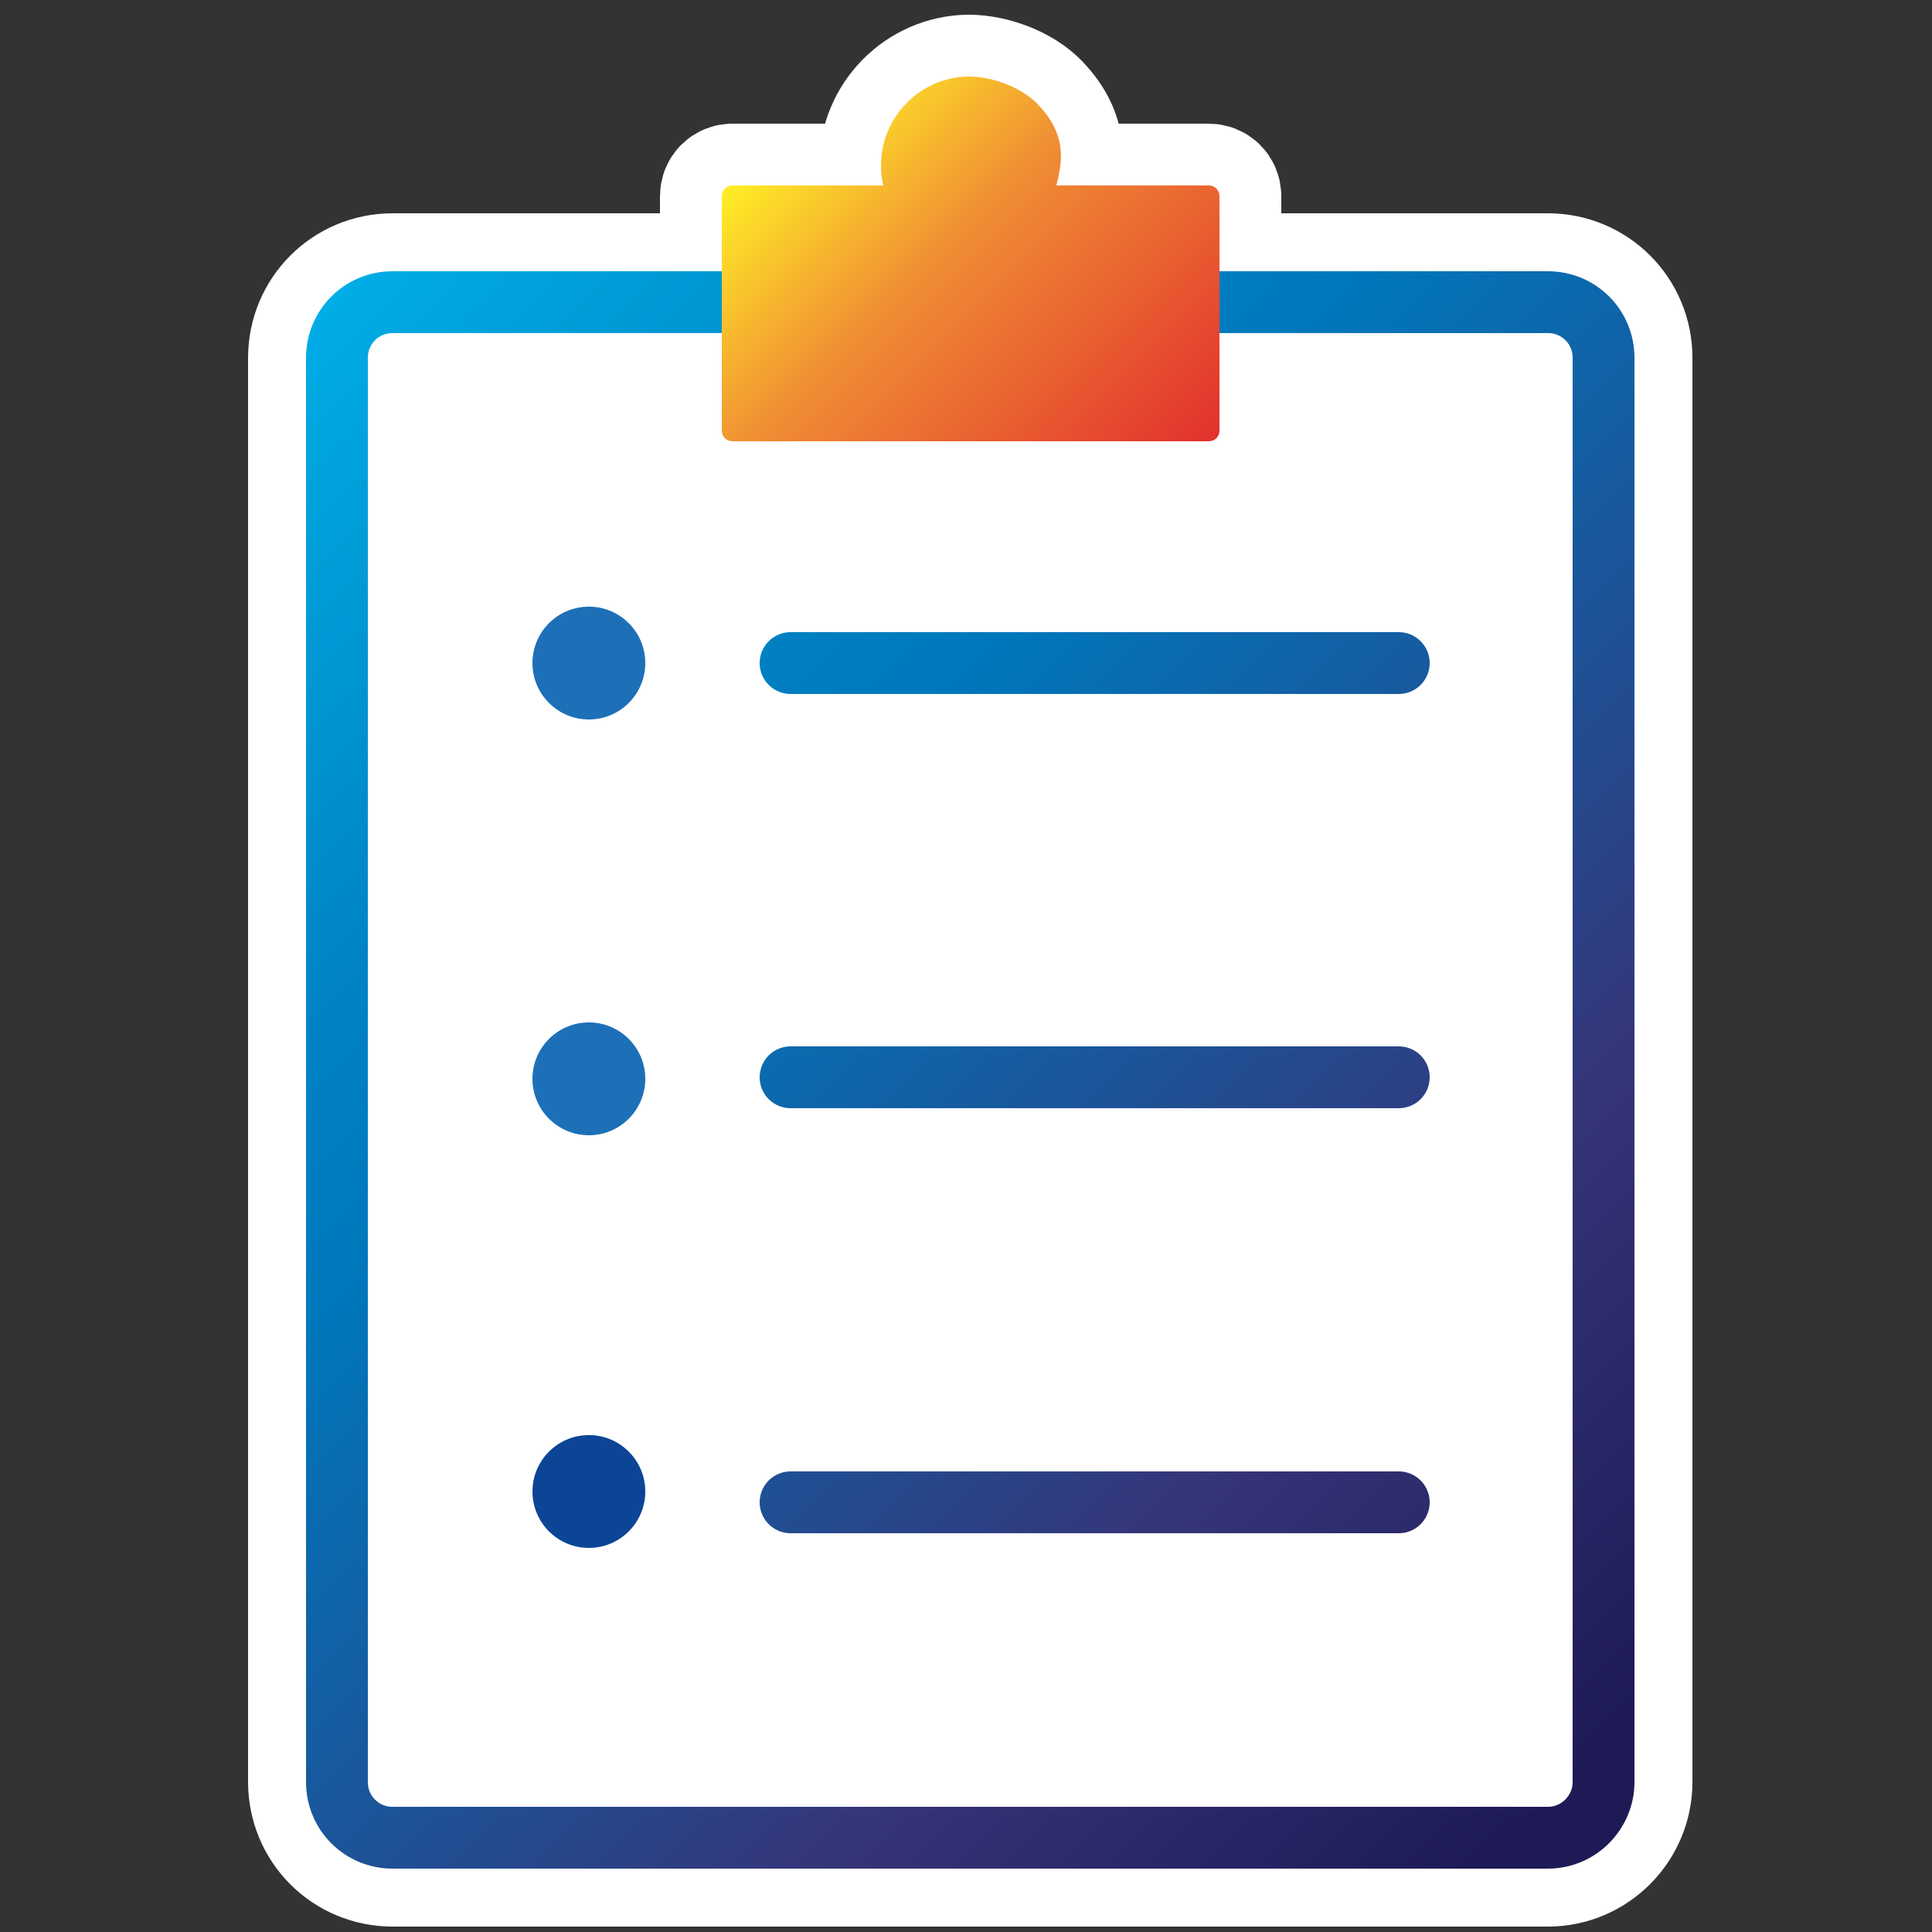 <?xml version="1.0" encoding="utf-8"?>
<!-- Generator: Adobe Illustrator 22.1.0, SVG Export Plug-In . SVG Version: 6.00 Build 0)  -->
<svg version="1.1" xmlns="http://www.w3.org/2000/svg" xmlns:xlink="http://www.w3.org/1999/xlink" x="0px" y="0px"
	 viewBox="0 0 250 250" style="enable-background:new 0 0 250 250;" xml:space="preserve">
<rect x="0" y="0" width="250" height="250" fill="#333333" stroke="none"/>
<style type="text/css">
	.st0{fill:#FFFFFF;stroke:#FFFFFF;stroke-width:23;stroke-linecap:round;stroke-miterlimit:10;}
	.st1{fill:#FFFFFF;stroke:#FFFFFF;stroke-width:16;stroke-miterlimit:10;}
	.st2{fill:#1D70B7;}
	.st3{fill:#0C4596;}
	.st4{fill:none;stroke:url(#SVGID_1_);stroke-width:8;stroke-linecap:round;stroke-miterlimit:10;}
	.st5{fill:url(#SVGID_2_);}
</style>
<g id="White">
	<path class="st0" d="M207.5,230.6V46.3c0-4-3.2-7.2-7.2-7.2H50.8c-4,0-7.2,3.2-7.2,7.2v184.3c0,4,3.2,7.2,7.2,7.2h149.5
		C204.3,237.8,207.5,234.5,207.5,230.6z"/>
	<path class="st1" d="M136.7,24c0.7-3,1.5-6.4-2.4-10.5c-2.1-2.2-5.9-3.6-9-3.6c-6.2,0.1-11.3,5.2-11.3,11.5c0,0.9,0.1,1.8,0.3,2.6
		H94.8c-0.8,0-1.4,0.6-1.4,1.4v30.3c0,0.8,0.6,1.4,1.4,1.4h61.6c0.8,0,1.4-0.6,1.4-1.4V25.4c0-0.8-0.6-1.4-1.4-1.4H136.7z"/>
</g>
<g id="Blue_1_">
	<circle class="st2" cx="76.2" cy="85.8" r="7.3"/>
	<circle class="st2" cx="76.2" cy="139.6" r="7.3"/>
	<circle class="st3" cx="76.2" cy="193" r="7.3"/>
	<linearGradient id="SVGID_1_" gradientUnits="userSpaceOnUse" x1="34.243" y1="47.079" x2="216.941" y2="229.777">
		<stop  offset="0" style="stop-color:#00ADE6"/>
		<stop  offset="5.543736e-02" style="stop-color:#00A3DE"/>
		<stop  offset="0.25" style="stop-color:#0083C5"/>
		<stop  offset="0.358" style="stop-color:#0077BC"/>
		<stop  offset="0.726" style="stop-color:#353579"/>
		<stop  offset="0.966" style="stop-color:#1D1A55"/>
	</linearGradient>
	<path class="st4" d="M102.3,85.8h78.7 M102.3,139.4h78.7 M102.3,194.4h78.7 M207.5,230.6V46.3c0-4-3.2-7.2-7.2-7.2H50.8
		c-4,0-7.2,3.2-7.2,7.2v184.3c0,4,3.2,7.2,7.2,7.2h149.5C204.3,237.8,207.5,234.5,207.5,230.6z"/>
</g>
<g id="orange">
	<g id="Orange">
	</g>
	<linearGradient id="SVGID_2_" gradientUnits="userSpaceOnUse" x1="101.611" y1="16.544" x2="149.573" y2="64.505">
		<stop  offset="0" style="stop-color:#FFEE25"/>
		<stop  offset="0.371" style="stop-color:#F08F34"/>
		<stop  offset="1" style="stop-color:#E2312D"/>
	</linearGradient>
	<path class="st5" d="M136.7,24c0.7-3,1.5-6.4-2.4-10.5c-2.1-2.2-5.9-3.6-9-3.6c-6.2,0.1-11.3,5.2-11.3,11.5c0,0.9,0.1,1.8,0.3,2.6
		H94.8c-0.8,0-1.4,0.6-1.4,1.4v30.3c0,0.8,0.6,1.4,1.4,1.4h61.6c0.8,0,1.4-0.6,1.4-1.4V25.4c0-0.8-0.6-1.4-1.4-1.4H136.7z"/>
</g>
</svg>
